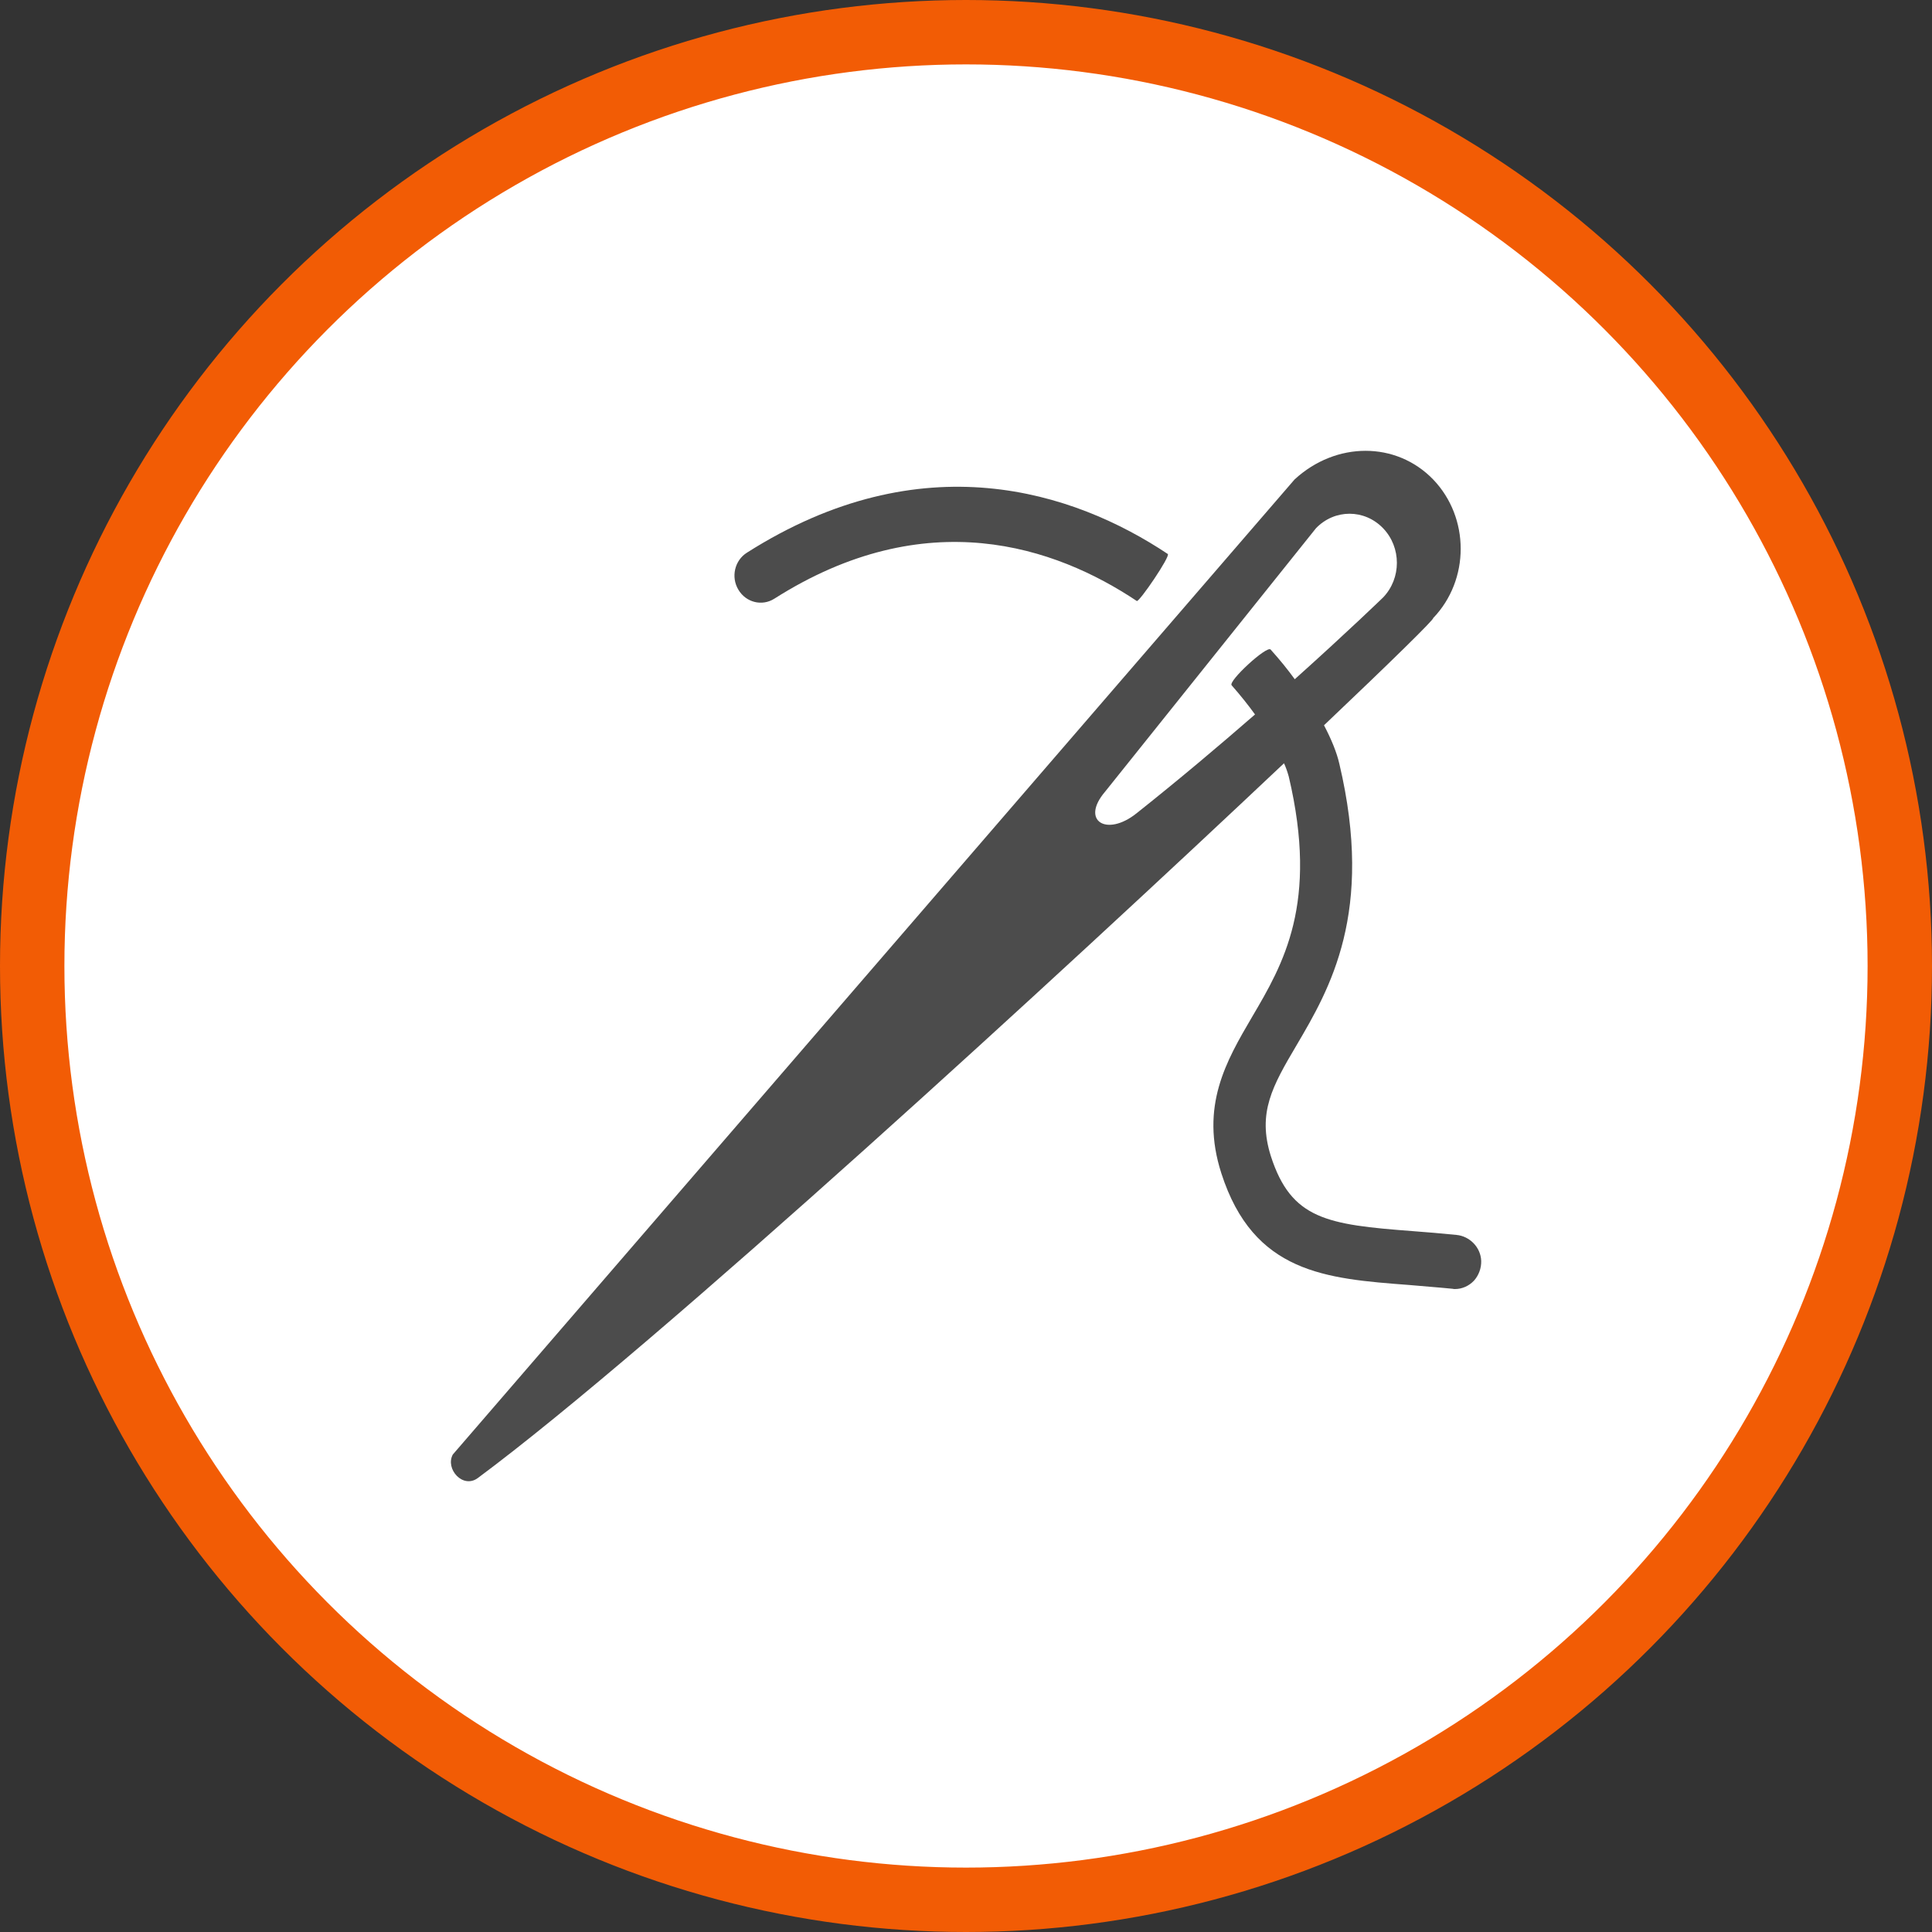 <?xml version="1.0" encoding="UTF-8" standalone="no"?>
<!-- Created with Inkscape (http://www.inkscape.org/) -->

<svg
   xmlns:dc="http://purl.org/dc/elements/1.1/"
   xmlns:cc="http://creativecommons.org/ns#"
   xmlns:rdf="http://www.w3.org/1999/02/22-rdf-syntax-ns#"
   xmlns:svg="http://www.w3.org/2000/svg"
   xmlns="http://www.w3.org/2000/svg"
   xmlns:xlink="http://www.w3.org/1999/xlink"
   xmlns:sodipodi="http://sodipodi.sourceforge.net/DTD/sodipodi-0.dtd"
   xmlns:inkscape="http://www.inkscape.org/namespaces/inkscape"
   width="30px"
   height="30px"
   version="1.1"
   id="svg8"
   inkscape:version="0.92.4 5da689c313, 2019-01-14"
   sodipodi:docname="container.svg">
  <rect width="100%" height="100%" fill="#333333" stroke="none"/>
  <defs
     id="defs2" />
  <sodipodi:namedview
     id="base"
     pagecolor="#ffffff"
     bordercolor="#666666"
     borderopacity="1.0"
     inkscape:pageopacity="0.0"
     inkscape:pageshadow="2"
     inkscape:zoom="13.049334"
     inkscape:cx="18.679046"
     inkscape:cy="12.165829"
     inkscape:document-units="px"
     inkscape:current-layer="layer1"
     showgrid="false"
     inkscape:snap-page="false"
     units="px"
     inkscape:window-width="1884"
     inkscape:window-height="1061"
     inkscape:window-x="0"
     inkscape:window-y="0"
     inkscape:window-maximized="1"
     fit-margin-top="0"
     fit-margin-left="0"
     fit-margin-right="0"
     fit-margin-bottom="0" />
    <circle
       style="color:#000000;clip-rule:nonzero;display:inline;overflow:visible;visibility:visible;opacity:1;isolation:auto;mix-blend-mode:normal;color-interpolation:sRGB;color-interpolation-filters:linearRGB;solid-color:#000000;solid-opacity:1;vector-effect:none;fill:#ffffff;fill-opacity:1;fill-rule:evenodd;stroke:#F25C05;stroke-width:1;stroke-linecap:butt;stroke-linejoin:miter;stroke-miterlimit:4;stroke-dasharray:none;stroke-dashoffset:0;stroke-opacity:1;marker:none;color-rendering:auto;image-rendering:auto;shape-rendering:auto;text-rendering:auto;enable-background:accumulate"
       id="path815"
       cx="15"
       cy="15"
       r="14.5" />
<g transform="translate(7,7)"><g id="surface1">
<path style=" stroke:none;fill-rule:nonzero;fill:rgb(30%,30%,30%);fill-opacity:1;" d="M 15.617 12.176 C 15.379 12.152 15.152 12.133 14.938 12.117 C 13.605 12.016 13.051 11.934 12.734 10.953 C 12.52 10.277 12.762 9.859 13.133 9.23 C 13.645 8.359 14.344 7.172 13.797 4.859 C 13.758 4.688 13.676 4.484 13.559 4.262 C 14.617 3.258 15.273 2.613 15.254 2.598 C 15.824 2.004 15.824 1.039 15.254 0.445 C 14.68 -0.148 13.746 -0.148 13.102 0.445 L 0.031 15.586 C -0.09 15.809 0.188 16.125 0.422 15.949 C 3.188 13.895 9.508 8.09 12.938 4.852 C 12.969 4.918 12.992 4.988 13.012 5.059 C 13.477 7.031 12.926 7.969 12.441 8.793 C 12.043 9.473 11.629 10.176 11.965 11.219 C 12.465 12.77 13.586 12.855 14.879 12.953 C 15.094 12.973 15.316 12.988 15.555 13.012 C 15.566 13.016 15.582 13.016 15.594 13.016 C 15.703 13.016 15.809 12.969 15.887 12.887 C 15.961 12.805 16.004 12.691 16 12.578 C 15.992 12.367 15.82 12.195 15.617 12.176 Z M 10.648 5.629 C 10.184 6 9.773 5.746 10.16 5.293 L 13.434 1.203 C 13.723 0.902 14.188 0.902 14.477 1.203 C 14.762 1.5 14.762 1.98 14.477 2.277 C 14.477 2.277 13.941 2.797 13.105 3.547 C 12.992 3.391 12.867 3.238 12.73 3.086 C 12.672 3.02 12.066 3.578 12.125 3.641 C 12.262 3.797 12.383 3.949 12.488 4.094 C 11.941 4.57 11.312 5.102 10.648 5.629 Z M 10.648 5.629 "/>
<path style=" stroke:none;fill-rule:nonzero;fill:rgb(30%,30%,30%);fill-opacity:1;" d="M 10.652 2.332 C 9.387 1.488 7.383 0.797 5.023 2.297 C 4.832 2.418 4.582 2.355 4.465 2.156 C 4.348 1.961 4.406 1.703 4.598 1.582 C 7.316 -0.145 9.672 0.629 11.133 1.602 C 11.18 1.633 10.688 2.355 10.652 2.332 Z M 10.652 2.332 "/>
</g>
</g>
</svg>
